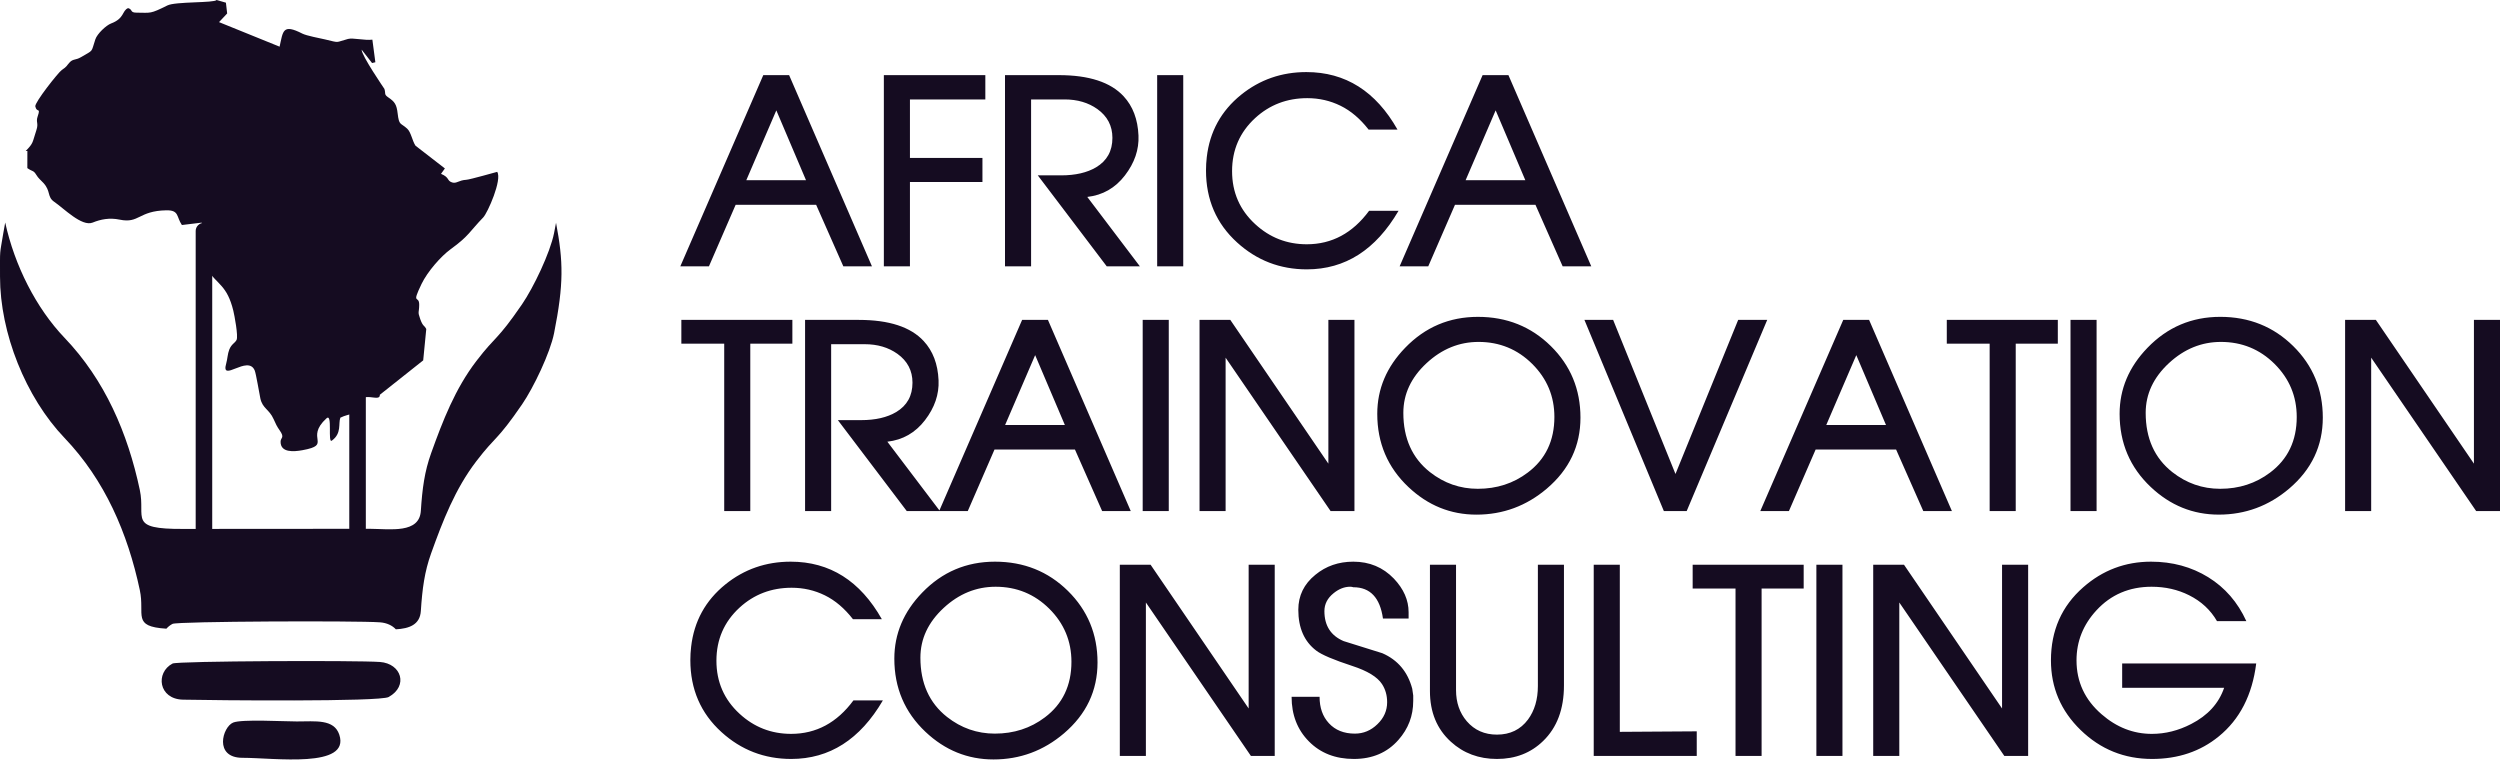 <svg width="172" height="53" viewBox="0 0 172 53" fill="none" xmlns="http://www.w3.org/2000/svg">
<path d="M59.99 18.323H58.021L56.15 14.089H50.613L48.775 18.323H46.806L52.514 5.169H54.291L59.99 18.323ZM55.454 12.399L53.411 7.593L51.345 12.399H55.454ZM67.791 6.841H62.604V10.866H67.592V12.521H62.604V18.322H60.809V5.168H67.791V6.841ZM78.422 18.323H76.143L71.4 12.065H73.002C73.988 12.065 74.79 11.879 75.412 11.51C76.161 11.063 76.534 10.389 76.534 9.486C76.534 8.659 76.188 7.996 75.498 7.503C74.876 7.061 74.124 6.841 73.248 6.841H70.939V18.323H69.144V5.169H72.842C74.921 5.169 76.407 5.654 77.304 6.623C77.94 7.309 78.281 8.209 78.328 9.327C78.37 10.294 78.056 11.208 77.393 12.071C76.73 12.934 75.868 13.427 74.805 13.549L78.423 18.323L78.422 18.323ZM81.407 18.323H79.613V5.169H81.407V18.323ZM96.219 14.504C94.649 17.19 92.548 18.532 89.912 18.532C88.068 18.532 86.469 17.916 85.116 16.685C83.686 15.387 82.973 13.735 82.973 11.734C82.973 11.42 82.99 11.115 83.026 10.813C83.228 9.059 84.015 7.631 85.383 6.524C86.674 5.482 88.172 4.959 89.877 4.959C92.565 4.959 94.656 6.277 96.148 8.917H94.161C93.581 8.173 92.939 7.625 92.228 7.276C91.52 6.928 90.757 6.753 89.942 6.753C88.545 6.753 87.352 7.209 86.357 8.121C85.297 9.097 84.767 10.313 84.767 11.774C84.767 13.232 85.297 14.446 86.357 15.421C87.358 16.345 88.542 16.806 89.907 16.806C91.63 16.806 93.06 16.04 94.194 14.504H96.219L96.219 14.504ZM109.479 18.323H107.51L105.639 14.089H100.103L98.264 18.323H96.295L102.003 5.169H103.78L109.479 18.323ZM104.943 12.399L102.901 7.593L100.834 12.399H104.943Z" fill="#150C21"/>
<path d="M54.515 23.646H51.62V35.163H49.826V23.646H46.877V22.009H54.515V23.646ZM64.667 35.163H62.387L57.645 28.905H59.246C60.232 28.905 61.035 28.719 61.657 28.35C62.406 27.903 62.779 27.23 62.779 26.326C62.779 25.499 62.432 24.837 61.742 24.343C61.121 23.901 60.369 23.681 59.492 23.681H57.183V35.163H55.389V22.009H59.087C61.165 22.009 62.651 22.494 63.548 23.463C64.185 24.149 64.525 25.049 64.573 26.167C64.615 27.134 64.301 28.049 63.637 28.911C62.974 29.774 62.112 30.267 61.05 30.389L64.668 35.163L64.667 35.163ZM77.797 35.163H75.828L73.957 30.929H68.421L66.582 35.163H64.613L70.322 22.009H72.098L77.797 35.163ZM73.262 29.239L71.219 24.433L69.152 29.239H73.262ZM80.411 35.163H78.617V22.009H80.411V35.163ZM93.186 35.163H91.546L84.322 24.608V35.163H82.528V22.009H84.645L91.392 31.899V22.009H93.186V35.163H93.186ZM108.736 28.734C108.736 30.676 107.966 32.3 106.427 33.612C105.02 34.809 103.404 35.407 101.577 35.407C99.801 35.407 98.24 34.774 96.9 33.508C95.469 32.157 94.756 30.479 94.756 28.472C94.756 26.762 95.395 25.25 96.675 23.928C98.046 22.508 99.715 21.8 101.681 21.8C103.665 21.8 105.338 22.47 106.697 23.809C108.056 25.148 108.736 26.788 108.736 28.734H108.736ZM106.942 28.687C106.942 27.265 106.433 26.048 105.417 25.037C104.402 24.03 103.17 23.524 101.725 23.524C100.392 23.524 99.202 24.009 98.154 24.979C97.086 25.966 96.55 27.108 96.55 28.405C96.55 30.159 97.16 31.518 98.383 32.483C99.354 33.246 100.452 33.629 101.672 33.629C102.98 33.629 104.126 33.258 105.109 32.514C106.332 31.597 106.942 30.319 106.942 28.687V28.687ZM121.585 22.008L116.043 35.163H114.474L109.008 22.008H110.983L115.273 32.61L119.587 22.008H121.585H121.585ZM134.292 35.163H132.323L130.452 30.929H124.915L123.077 35.163H121.108L126.816 22.008H128.593L134.292 35.163ZM129.756 29.239L127.713 24.433L125.647 29.239H129.756ZM141.578 23.646H138.682V35.162H136.888V23.646H133.939V22.008H141.578V23.646ZM144.245 35.162H142.451V22.008H144.245V35.162ZM159.809 28.733C159.809 30.676 159.039 32.299 157.5 33.612C156.093 34.808 154.477 35.406 152.65 35.406C150.874 35.406 149.314 34.773 147.973 33.507C146.543 32.157 145.829 30.478 145.829 28.472C145.829 26.762 146.469 25.249 147.748 23.927C149.119 22.507 150.789 21.799 152.754 21.799C154.738 21.799 156.411 22.47 157.77 23.808C159.129 25.147 159.809 26.787 159.809 28.733H159.809ZM158.015 28.687C158.015 27.264 157.506 26.047 156.49 25.036C155.475 24.029 154.243 23.524 152.798 23.524C151.466 23.524 150.276 24.009 149.228 24.978C148.159 25.966 147.623 27.107 147.623 28.405C147.623 30.159 148.233 31.517 149.456 32.482C150.427 33.245 151.525 33.629 152.745 33.629C154.053 33.629 155.199 33.257 156.182 32.514C157.405 31.596 158.015 30.319 158.015 28.686V28.687ZM172.001 35.162H170.361L163.137 24.607V35.162H161.343V22.008H163.459L170.206 31.898V22.008H172.001V35.162H172.001Z" fill="#150C21"/>
<path d="M60.742 48.188C59.173 50.874 57.071 52.216 54.436 52.216C52.591 52.216 50.993 51.6 49.639 50.369C48.209 49.071 47.496 47.419 47.496 45.417C47.496 45.104 47.514 44.799 47.55 44.497C47.751 42.743 48.538 41.314 49.906 40.208C51.197 39.165 52.695 38.643 54.4 38.643C57.089 38.643 59.179 39.961 60.671 42.601H58.684C58.104 41.857 57.462 41.309 56.751 40.96C56.043 40.612 55.28 40.437 54.466 40.437C53.069 40.437 51.875 40.893 50.88 41.805C49.821 42.781 49.29 43.997 49.29 45.458C49.29 46.916 49.82 48.13 50.88 49.105C51.881 50.029 53.065 50.49 54.43 50.49C56.153 50.49 57.584 49.723 58.717 48.187H60.742L60.742 48.188ZM75.51 45.577C75.51 47.52 74.74 49.143 73.2 50.456C71.794 51.652 70.178 52.25 68.351 52.25C66.575 52.25 65.014 51.617 63.673 50.351C62.243 49.001 61.53 47.322 61.53 45.316C61.53 43.606 62.169 42.093 63.449 40.771C64.819 39.351 66.489 38.643 68.455 38.643C70.438 38.643 72.111 39.314 73.47 40.652C74.829 41.991 75.51 43.632 75.51 45.577H75.51ZM73.715 45.531C73.715 44.108 73.206 42.891 72.191 41.881C71.175 40.873 69.944 40.368 68.498 40.368C67.166 40.368 65.976 40.853 64.928 41.822C63.859 42.81 63.324 43.951 63.324 45.249C63.324 47.003 63.934 48.362 65.156 49.326C66.127 50.089 67.226 50.473 68.445 50.473C69.754 50.473 70.9 50.101 71.883 49.358C73.105 48.44 73.715 47.163 73.715 45.53V45.531ZM87.701 52.006H86.061L78.837 41.451V52.006H77.043V38.852H79.16L85.907 48.743V38.852H87.701V52.006H87.701ZM97.229 48.237C97.229 49.248 96.891 50.136 96.213 50.903C95.447 51.777 94.422 52.216 93.146 52.216C91.879 52.216 90.849 51.815 90.055 51.011C89.259 50.209 88.862 49.184 88.862 47.941H90.787C90.787 48.693 91 49.297 91.429 49.759C91.867 50.235 92.462 50.473 93.215 50.473C93.804 50.473 94.322 50.258 94.766 49.825C95.213 49.396 95.435 48.891 95.435 48.313C95.435 47.839 95.317 47.424 95.08 47.061C94.76 46.573 94.082 46.158 93.04 45.818C91.755 45.397 90.926 45.046 90.556 44.761C89.736 44.137 89.324 43.202 89.324 41.953C89.324 40.983 89.715 40.179 90.497 39.546C91.225 38.945 92.096 38.643 93.108 38.643C94.221 38.643 95.151 39.032 95.897 39.807C96.572 40.518 96.912 41.288 96.912 42.121V42.557H95.148C94.947 41.119 94.266 40.402 93.108 40.402C93.037 40.379 92.966 40.367 92.892 40.367C92.499 40.367 92.116 40.515 91.752 40.812C91.329 41.151 91.119 41.563 91.119 42.045C91.119 43.044 91.56 43.733 92.439 44.107L95.104 44.941C96.167 45.405 96.854 46.221 97.162 47.385C97.194 47.629 97.218 47.786 97.23 47.853V48.236L97.229 48.237ZM107.6 47.163C107.6 48.783 107.123 50.058 106.167 50.981C105.323 51.803 104.263 52.216 102.99 52.216C101.741 52.216 100.684 51.821 99.822 51.034C98.86 50.16 98.38 48.998 98.38 47.546V38.852H100.175V47.479C100.175 48.33 100.42 49.044 100.915 49.622C101.444 50.235 102.134 50.542 102.99 50.542C103.896 50.542 104.609 50.197 105.125 49.506C105.578 48.893 105.806 48.123 105.806 47.197V38.852H107.6V47.163H107.6ZM116.736 52.006H109.648V38.852H111.443V50.351L116.736 50.316V52.006ZM124.093 40.49H121.198V52.006H119.404V40.49H116.455V38.852H124.093V40.49ZM126.761 52.006H124.967V38.852H126.761V52.006ZM139.536 52.006H137.896L130.672 41.451V52.006H128.877V38.852H130.994L137.741 48.743V38.852H139.536V52.006H139.536ZM155.227 45.647C154.955 47.819 154.096 49.492 152.648 50.668C151.385 51.699 149.854 52.216 148.062 52.216C146.153 52.216 144.516 51.554 143.151 50.23C141.786 48.906 141.105 47.305 141.105 45.432C141.105 43.38 141.845 41.704 143.325 40.406C144.661 39.23 146.218 38.643 147.991 38.643C149.46 38.643 150.771 39.001 151.926 39.712C153.078 40.424 153.954 41.431 154.549 42.735H152.53C152.086 41.965 151.446 41.373 150.614 40.955C149.833 40.563 148.971 40.368 148.03 40.368C146.499 40.368 145.232 40.909 144.234 41.992C143.32 42.982 142.864 44.129 142.864 45.43C142.864 46.908 143.438 48.145 144.589 49.141C145.623 50.041 146.774 50.491 148.047 50.491C148.971 50.491 149.874 50.265 150.751 49.812C151.896 49.225 152.654 48.395 153.021 47.32H146.005V45.648H155.227V45.647Z" fill="#150C21"/>
<path fill-rule="evenodd" clip-rule="evenodd" d="M0.001 19.034C0.001 22.908 1.765 27.335 4.44 30.131C7.216 33.033 8.785 36.677 9.619 40.598C9.984 42.309 9.05 43.104 11.448 43.254C11.56 43.125 11.7 43.012 11.869 42.923C12.207 42.745 24.555 42.699 26.14 42.816C26.617 42.85 26.992 43.036 27.235 43.297C28.139 43.247 28.893 42.992 28.954 42.038C29.054 40.499 29.207 39.337 29.664 38.063C30.462 35.839 31.312 33.639 32.775 31.727C34.145 29.938 34.163 30.379 35.914 27.827C36.704 26.676 37.85 24.282 38.12 22.924C38.794 19.533 38.761 17.99 38.255 15.328C38.213 15.554 38.169 15.789 38.12 16.034C37.85 17.392 36.704 19.786 35.914 20.938C34.163 23.49 34.145 23.048 32.775 24.837C31.312 26.749 30.462 28.95 29.664 31.173C29.207 32.447 29.054 33.61 28.954 35.148C28.852 36.721 26.868 36.393 25.432 36.381L12.6 36.39C8.775 36.41 10.033 35.647 9.619 33.708C8.785 29.788 7.216 26.143 4.44 23.241C2.476 21.187 1.003 18.256 0.358 15.309C0.311 15.553 0.266 15.8 0.225 16.051C-0.032 17.632 0.001 17.009 0.001 19.034L0.001 19.034Z" fill="#150C21"/>
<path fill-rule="evenodd" clip-rule="evenodd" d="M11.871 45.652C10.684 46.276 10.899 48.1 12.592 48.137C14.742 48.185 26.137 48.291 26.739 47.955C28.118 47.187 27.611 45.652 26.142 45.544C24.557 45.428 12.208 45.474 11.871 45.652L11.871 45.652Z" fill="#150C21"/>
<path fill-rule="evenodd" clip-rule="evenodd" d="M16.681 52.137C18.872 52.137 24.119 52.887 23.343 50.546C22.981 49.456 21.709 49.636 20.414 49.636C19.516 49.637 16.641 49.468 16.042 49.712C15.306 50.012 14.7 52.137 16.682 52.137H16.681Z" fill="#150C21"/>
<path fill-rule="evenodd" clip-rule="evenodd" d="M29.116 24.794L29.327 22.639C29.181 22.349 29.109 22.496 28.912 21.953C28.716 21.408 28.836 21.539 28.841 20.98C28.849 20.252 28.275 21.045 29.004 19.531C29.406 18.696 30.33 17.633 31.016 17.136C32.27 16.229 32.327 15.906 33.246 14.959C33.546 14.65 34.562 12.353 34.207 11.823C34.19 11.823 32.333 12.356 32.076 12.37C31.561 12.397 31.41 12.65 31.105 12.552C30.728 12.43 30.947 12.211 30.342 11.961L30.608 11.589L28.587 10.024C28.363 9.691 28.283 9.1 28.014 8.852C27.552 8.427 27.458 8.66 27.358 7.801C27.287 7.198 27.166 7.006 26.719 6.704C26.4 6.489 26.552 6.441 26.448 6.118C26.447 6.115 24.864 3.808 24.881 3.416L25.599 4.337L25.825 4.282L25.619 2.728C25.079 2.796 24.29 2.587 23.946 2.679C23.024 2.925 23.43 2.964 22.362 2.712C21.989 2.624 21.099 2.464 20.799 2.311C19.439 1.618 19.477 2.129 19.236 3.211L15.069 1.522L15.629 0.927L15.543 0.184L14.902 0C14.75 0.213 12.075 0.097 11.518 0.374C10.313 0.974 10.397 0.877 9.398 0.871C8.917 0.869 9.151 0.653 8.812 0.558C8.384 0.737 8.583 1.261 7.639 1.616C7.308 1.741 6.689 2.316 6.559 2.709C6.246 3.652 6.473 3.4 5.56 3.939C5.206 4.148 5.027 4.039 4.793 4.291C4.546 4.559 4.627 4.562 4.252 4.815C4.015 4.976 2.371 7.057 2.429 7.322C2.534 7.802 2.82 7.338 2.588 8.019C2.456 8.408 2.665 8.465 2.507 8.942C2.215 9.824 2.323 9.822 1.77 10.388L1.884 10.386L1.881 11.566C2.243 11.821 2.299 11.705 2.49 12.019C2.647 12.279 2.78 12.361 2.984 12.584C3.517 13.164 3.22 13.538 3.738 13.891C4.391 14.335 5.631 15.616 6.375 15.313C6.928 15.089 7.528 14.964 8.239 15.112C9.584 15.393 9.516 14.506 11.442 14.469C12.339 14.453 12.125 14.911 12.514 15.481L13.866 15.318C14.766 16.269 14.369 15.715 14.277 16.875C14.22 17.605 13.811 17.936 14.233 18.533C14.988 19.604 15.623 19.637 16.052 21.374C16.13 21.69 16.401 23.128 16.277 23.383C16.168 23.606 15.93 23.661 15.774 24.051C15.659 24.339 15.649 24.707 15.564 25.003C15.164 26.382 17.061 24.375 17.524 25.489C17.617 25.714 17.838 27.066 17.912 27.41C18.062 28.108 18.522 28.153 18.824 28.835C18.967 29.159 19.058 29.35 19.231 29.593C19.619 30.139 19.303 30.085 19.304 30.394C19.304 31.148 20.19 31.085 20.804 30.974C22.904 30.595 20.935 30.18 22.462 28.781C22.897 28.383 22.53 30.532 22.83 30.315C23.526 29.813 23.263 29.143 23.417 28.736C24.097 28.398 24.479 28.627 24.651 27.836C24.877 26.799 26.157 27.739 26.135 27.158L29.116 24.793V24.794Z" fill="#150C21"/>
<path fill-rule="evenodd" clip-rule="evenodd" d="M24.6 15.33C24.913 15.33 25.169 15.581 25.169 15.888V36.361C25.169 36.669 24.913 36.92 24.6 36.92C24.287 36.92 24.03 36.669 24.03 36.361V15.888C24.03 15.581 24.286 15.33 24.6 15.33Z" fill="#150C21"/>
<path fill-rule="evenodd" clip-rule="evenodd" d="M14.032 15.33C14.345 15.33 14.601 15.581 14.601 15.888V36.361C14.601 36.669 14.345 36.92 14.032 36.92C13.719 36.92 13.463 36.669 13.463 36.361V15.888C13.463 15.581 13.719 15.33 14.032 15.33Z" fill="#150C21"/>
</svg>
